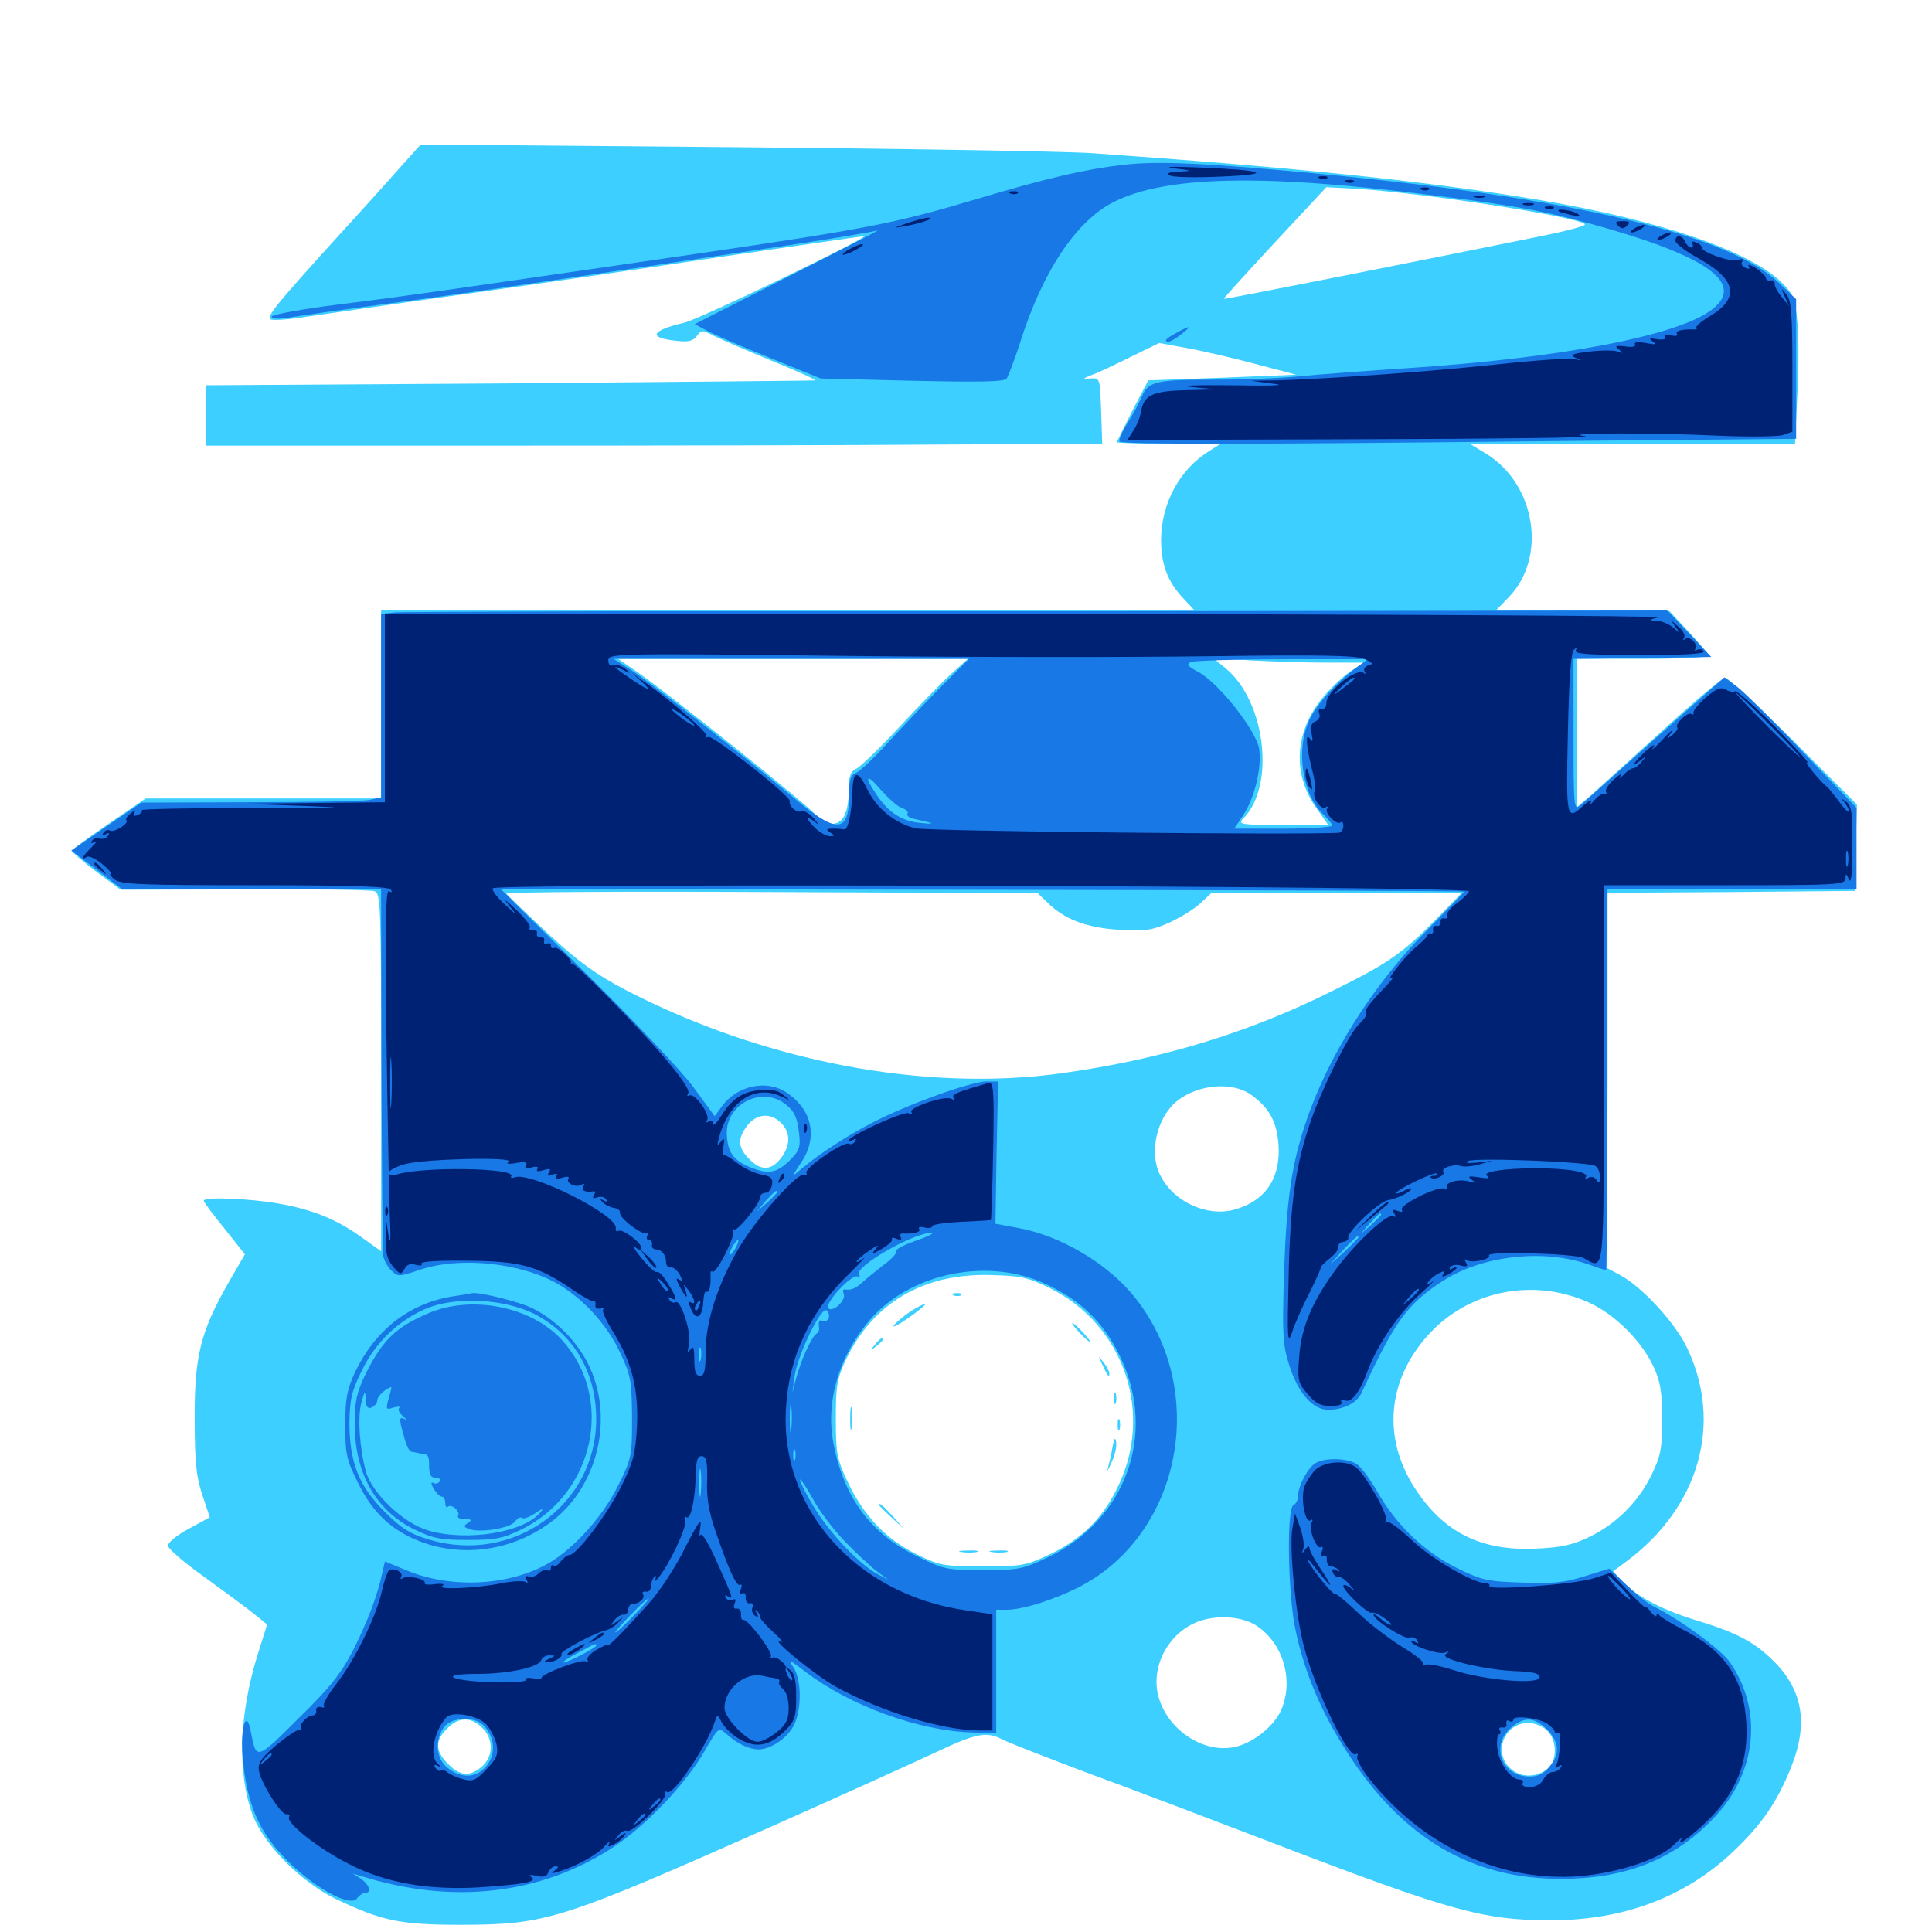 <svg xmlns="http://www.w3.org/2000/svg" viewBox="0 -1000 1000 1000">
	<path fill="#3ccfff" d="M210.938 -917.578C207.227 -913.477 191.992 -896.289 176.758 -879.688C142.578 -841.992 138.086 -836.523 140.039 -834.766C140.82 -833.984 149.609 -834.57 159.18 -836.133C168.945 -837.5 204.492 -842.773 238.281 -847.461C272.07 -852.148 332.617 -860.938 372.852 -866.992C412.891 -872.852 446.289 -877.734 447.07 -877.734C450.781 -877.539 362.5 -834.961 354.297 -833.008C336.914 -828.906 335.156 -825.195 349.805 -823.633C356.25 -822.852 358.789 -823.438 360.742 -826.172C363.086 -829.297 363.477 -829.297 369.531 -826.172C373.047 -824.414 386.523 -818.555 399.414 -813.281C412.305 -808.008 422.461 -803.516 421.875 -803.125C421.289 -802.93 350.195 -802.344 263.672 -801.562L106.445 -800.586V-784.961V-769.336H256.836C339.648 -769.336 443.945 -769.531 488.867 -769.922L570.508 -770.312L569.922 -787.5C569.336 -804.297 569.336 -804.492 564.453 -804.102C559.961 -803.711 560.156 -803.906 565.43 -806.055C568.75 -807.227 577.734 -811.523 585.547 -815.43L600 -822.461L613.867 -819.922C621.68 -818.555 637.695 -814.844 649.414 -811.719L670.898 -806.055L632.617 -804.492L594.336 -803.125L586.133 -787.5C581.836 -778.906 578.125 -771.484 578.125 -771.094C578.125 -770.703 590.234 -770.312 605.078 -770.312H631.836L625.977 -766.602C610.547 -757.031 601.172 -739.648 600.977 -720.703C600.977 -707.812 604.297 -698.828 612.891 -689.844L617.969 -684.375H407.617H197.266V-635.547V-586.719H136.328H75.391L56.25 -573.633C45.703 -566.406 37.109 -560.156 37.109 -559.57C37.109 -558.984 42.969 -554.102 49.805 -548.828L62.5 -539.453L126.562 -539.648C161.719 -539.844 191.992 -539.453 193.945 -538.672C197.07 -537.5 197.266 -530.664 197.266 -444.922V-352.344L187.695 -359.18C174.609 -368.75 162.109 -373.828 144.727 -376.953C129.297 -379.688 105.469 -380.664 105.469 -378.516C105.469 -377.734 110.352 -371.289 116.211 -364.062L126.758 -350.781L117.969 -335.547C103.711 -310.547 100.586 -297.656 100.781 -265.43C100.781 -243.359 101.562 -235.742 104.688 -226.367L108.594 -214.648L97.852 -208.789C91.797 -205.664 86.914 -201.562 86.914 -200C86.914 -198.438 95.312 -191.211 105.469 -183.984C115.625 -176.562 127.148 -168.164 131.25 -164.844L138.281 -159.18L133.594 -144.336C123.633 -112.695 122.656 -82.227 130.859 -60.352C136.914 -44.922 155.859 -25.781 174.023 -16.992C197.852 -5.664 207.031 -3.711 239.258 -3.711C282.812 -3.906 290.039 -6.055 400.391 -55.078C434.18 -70.117 471.289 -86.914 483.008 -92.383C505.273 -102.93 510.547 -104.102 519.336 -99.414C522.461 -97.852 542.383 -90.039 563.672 -82.031C585.156 -74.219 627.148 -58.203 657.227 -46.68C750.781 -10.742 767.773 -6.055 802.734 -6.055C840.234 -6.055 872.07 -17.969 896.875 -41.406C911.719 -55.469 919.727 -66.992 926.953 -84.961C936.328 -108.203 933.203 -125.977 916.602 -141.602C907.227 -150.586 898.047 -155.273 876.758 -161.719C859.766 -166.992 845.703 -174.414 838.867 -182.422L834.961 -186.719L841.797 -191.797C879.688 -219.922 891.992 -263.672 873.047 -302.734C866.797 -315.625 850 -333.789 838.867 -339.844L832.031 -343.555V-440.625V-537.891L896.094 -538.281L959.961 -538.867L960.547 -561.328L961.133 -583.594L928.32 -616.406C910.352 -634.375 894.336 -649.219 892.969 -649.219C891.602 -649.219 877.148 -637.109 860.742 -622.07C844.336 -607.227 827.734 -592.188 823.828 -588.672L816.406 -582.422V-620.703V-658.984H850.781C869.727 -658.984 884.766 -659.766 884.375 -660.742C884.18 -661.523 879.297 -667.383 873.633 -673.438L863.477 -684.375H819.141H774.609L780.859 -690.82C800.977 -711.523 794.922 -749.805 768.75 -765.43L760.742 -770.312H844.922H929.102L930.273 -795.312C931.055 -808.984 931.055 -826.172 930.273 -833.594C929.297 -845.312 928.32 -847.656 922.461 -853.516C906.055 -869.922 859.961 -885.742 798.047 -896.289C740.039 -906.055 673.438 -913.086 565.43 -920.703C551.562 -921.68 467.578 -923.047 378.906 -923.828L217.773 -925.195ZM755.859 -896.289C792.969 -891.016 820.312 -885.742 820.312 -883.789C820.312 -883.008 810.938 -880.469 799.414 -878.125C733.203 -864.648 633.789 -844.922 633.398 -845.312C633.203 -845.508 645.117 -858.594 659.766 -874.414L686.523 -903.125L704.102 -902.148C713.867 -901.562 737.109 -899.023 755.859 -896.289ZM492.773 -651.562C488.281 -647.656 476.172 -635.156 465.625 -623.828C455.078 -612.5 444.922 -602.734 442.969 -601.953C440.625 -600.977 439.453 -598.438 439.453 -593.945C439.453 -581.25 437.305 -575 432.422 -573.828C429.102 -573.047 426.758 -573.828 424.219 -576.367C418.359 -583.203 345.117 -641.797 329.297 -652.539L319.922 -658.984H410.352H500.977ZM686.523 -657.031H706.055L700.195 -653.32C696.875 -651.367 690.43 -645.508 685.938 -640.43C669.922 -622.266 668.359 -599.414 681.836 -581.055L687.5 -573.047H663.867C642.383 -573.047 640.625 -573.242 643.359 -576.172C660.352 -592.969 655.078 -637.109 634.375 -654.102L627.93 -659.375L647.461 -658.203C658.203 -657.617 675.781 -657.031 686.523 -657.031ZM541.797 -533.203C550.586 -524.219 562.5 -519.727 579.297 -518.75C593.359 -517.969 596.68 -518.555 605.664 -522.656C611.523 -525.391 618.75 -529.883 621.68 -532.812L627.148 -537.891H691.992H756.641L743.164 -524.023C725.977 -506.641 718.555 -501.367 690.039 -487.305C646.484 -465.43 601.367 -451.758 549.805 -444.531C478.711 -434.57 395.117 -450.586 323.633 -487.695C308.789 -495.508 299.609 -501.953 283.594 -516.797C272.07 -527.539 262.5 -536.719 262.109 -537.5C261.914 -538.281 323.633 -538.672 399.414 -538.281L537.109 -537.695ZM648.047 -433.008C657.031 -426.367 660.742 -419.531 661.719 -408.008C663.086 -390.234 655.078 -378.32 638.672 -373.828C624.609 -370.117 607.422 -377.93 600.586 -391.602C594.531 -403.125 598.633 -421.484 609.18 -430.078C620.117 -438.867 638.281 -440.43 648.047 -433.008ZM404.297 -418.75C409.375 -413.672 409.18 -407.031 404.102 -400.391C399.023 -393.945 393.75 -393.945 387.695 -400.195C381.836 -406.055 381.641 -410.742 386.914 -417.578C391.797 -423.633 398.828 -424.219 404.297 -418.75ZM543.164 -333.398C582.227 -314.062 597.656 -267.773 577.93 -229.102C570.312 -213.672 559.18 -202.93 543.359 -195.508C531.055 -189.648 528.906 -189.258 508.789 -189.258C488.477 -189.258 486.523 -189.648 474.414 -195.508C458.594 -203.32 447.07 -215.43 438.867 -232.812C433.203 -244.727 432.617 -247.656 432.617 -265.43C432.617 -282.422 433.203 -286.328 437.695 -295.898C451.758 -325.586 477.93 -341.016 512.695 -340.039C528.125 -339.648 532.031 -338.867 543.164 -333.398ZM822.07 -325.977C835.938 -319.727 849.805 -305.859 856.055 -292.188C859.375 -284.961 860.352 -279.297 860.352 -265.43C860.352 -250.195 859.57 -246.484 854.883 -236.719C848.047 -222.656 836.719 -211.328 822.656 -204.492C814.062 -200.391 808.398 -199.023 795.117 -198.438C766.602 -197.07 747.07 -206.836 732.227 -229.883C715.625 -255.664 717.969 -284.961 738.672 -308.398C759.375 -331.836 792.969 -338.867 822.07 -325.977ZM650.586 -158.398C664.062 -149.414 669.727 -130.469 663.281 -115.234C659.57 -106.25 647.461 -96.875 637.695 -95.508C621.68 -92.969 604.102 -105.273 599.609 -121.875C595.703 -136.328 603.516 -152.734 617.578 -159.57C627.344 -164.453 642.578 -163.867 650.586 -158.398ZM249.414 -105.859C255.859 -99.805 255.469 -90.234 248.633 -84.961C242.578 -80.078 237.305 -81.055 231.055 -87.891C225.195 -94.141 225.391 -99.414 231.445 -105.273C237.305 -111.328 243.555 -111.523 249.414 -105.859ZM800.781 -104.297C806.25 -98.828 806.055 -87.891 800.391 -83.984C794.336 -79.688 786.719 -80.078 781.641 -84.766C772.656 -93.164 778.711 -108.203 791.016 -108.203C794.336 -108.203 798.633 -106.445 800.781 -104.297ZM493.75 -329.492C492.188 -330.078 492.773 -330.664 494.922 -330.664C497.07 -330.859 498.242 -330.273 497.461 -329.688C496.875 -329.102 495.117 -328.906 493.75 -329.492ZM471.68 -321.484C468.555 -319.336 464.453 -316.211 462.891 -314.258C460.352 -311.133 470.312 -317.383 477.539 -323.438C480.664 -326.172 477.734 -325.195 471.68 -321.484ZM558.594 -310.352C561.133 -307.617 563.672 -305.469 564.062 -305.469C564.648 -305.469 563.086 -307.617 560.547 -310.352C558.008 -313.086 555.469 -315.234 555.078 -315.234C554.492 -315.234 556.055 -313.086 558.594 -310.352ZM452.93 -304.102C450.391 -300.977 450.586 -300.781 453.711 -303.32C455.469 -304.688 457.031 -306.25 457.031 -306.641C457.031 -308.203 455.469 -307.227 452.93 -304.102ZM570.508 -293.75C573.242 -287.695 574.219 -286.719 574.219 -289.062C574.219 -290.234 572.852 -292.773 571.094 -294.922C568.359 -298.438 568.359 -298.438 570.508 -293.75ZM576.562 -276.172C576.562 -273.438 576.953 -272.461 577.539 -273.828C577.93 -275 577.93 -277.344 577.539 -278.711C576.953 -279.883 576.562 -278.906 576.562 -276.172ZM440.039 -265.43C440.039 -260.156 440.43 -258.008 440.82 -261.133C441.211 -264.062 441.211 -268.359 440.82 -270.898C440.43 -273.242 440.039 -270.898 440.039 -265.43ZM578.516 -262.5C578.516 -259.766 578.906 -258.789 579.492 -260.156C579.883 -261.328 579.883 -263.672 579.492 -265.039C578.906 -266.211 578.516 -265.234 578.516 -262.5ZM575.781 -250.781C575.195 -247.07 574.023 -242.188 573.438 -240.039C572.656 -237.891 573.633 -239.062 575.195 -242.773C576.953 -246.289 578.125 -251.172 577.734 -253.516C577.148 -256.445 576.758 -255.664 575.781 -250.781ZM455.078 -220.898C455.078 -220.508 458.008 -217.773 461.523 -214.453L467.773 -208.789L462.109 -215.234C456.641 -221.094 455.078 -222.461 455.078 -220.898ZM497.656 -196.68C495.117 -197.07 496.68 -197.461 500.977 -197.461C505.273 -197.656 507.227 -197.266 505.469 -196.68C503.516 -196.289 500 -196.289 497.656 -196.68ZM513.281 -196.68C510.742 -197.07 512.305 -197.461 516.602 -197.461C520.898 -197.656 522.852 -197.266 521.094 -196.68C519.141 -196.289 515.625 -196.289 513.281 -196.68Z"/>
	<path fill="#1878e5" d="M581.25 -914.648C562.109 -912.5 542.578 -908.008 505.859 -897.07C464.062 -884.57 449.219 -881.641 361.328 -868.75C237.891 -850.781 211.328 -846.875 175.195 -842.383C156.25 -840.039 140.625 -837.109 140.625 -836.133C140.625 -834.961 143.945 -834.766 149.023 -835.547C153.516 -836.328 176.562 -839.648 200.195 -842.773C239.062 -847.852 310.742 -858.398 413.086 -873.828C433.594 -876.953 451.953 -880.078 454.102 -880.664C456.25 -881.445 435.938 -870.898 408.789 -857.227L359.57 -832.227L366.211 -828.711C369.922 -826.758 384.57 -820.312 398.828 -814.648L424.805 -804.102L472.07 -802.93C507.227 -802.148 519.727 -802.344 521.094 -804.102C521.875 -805.469 525.195 -813.867 528.125 -823.047C539.648 -859.57 557.031 -885.547 576.172 -895.312C602.93 -908.984 653.32 -910.156 740.82 -899.023C786.523 -893.359 802.734 -890.234 833.008 -881.445C885.938 -866.016 902.93 -852.539 885.938 -839.648C868.164 -826.172 807.812 -814.648 727.539 -809.375C709.375 -808.203 685.742 -806.445 675.195 -805.469C664.648 -804.297 644.727 -803.516 631.055 -803.516C598.242 -803.516 594.336 -802.734 591.016 -794.727C589.648 -791.406 586.133 -784.961 583.398 -780.664C580.664 -776.367 578.906 -772.07 579.492 -771.484C581.055 -769.922 646.289 -769.922 803.32 -771.68L929.688 -772.852V-808.984V-845.117L921.094 -853.32C895.117 -878.32 816.797 -897.07 685.547 -909.766C625.195 -915.625 599.023 -916.797 581.25 -914.648ZM608.984 -827.734C605.859 -826.172 603.516 -824.414 603.516 -824.023C603.516 -822.07 606.641 -823.242 611.328 -826.953C617.188 -831.445 616.211 -831.836 608.984 -827.734ZM204.688 -683.008L197.266 -682.227V-634.766V-587.305L191.211 -585.938C187.891 -585.352 159.961 -584.766 129.102 -584.766L73.242 -584.57L55.078 -572.266L36.914 -559.766L50 -549.805L63.086 -539.844H130.078H197.266L197.461 -447.656C197.656 -396.875 198.047 -353.125 198.242 -350.781C198.438 -348.242 200.391 -344.531 202.344 -342.578C206.055 -339.062 206.25 -339.062 216.797 -342.578C237.5 -349.805 269.727 -346.484 288.867 -335.352C302.148 -327.539 314.258 -314.258 320.898 -300C326.562 -288.086 326.953 -285.156 327.148 -266.406C327.148 -246.484 326.953 -245.117 319.922 -231.055C312.109 -215.234 297.461 -198.828 284.18 -191.016C264.062 -179.297 234.18 -177.539 211.133 -186.914L199.219 -191.797L198.047 -186.523C195.312 -173.828 190.234 -160.742 183.008 -146.289C176.562 -133.789 170.898 -126.562 154.492 -110.547C132.812 -88.867 132.617 -88.867 129.883 -103.32C127.734 -116.016 124.219 -106.445 125.586 -90.82C127.539 -67.578 133.398 -53.125 146.484 -39.258C160.352 -24.219 181.25 -12.305 184.766 -17.383C185.938 -18.945 187.891 -20.312 189.258 -20.312C192.578 -20.312 191.016 -24.805 186.523 -27.734L182.617 -30.273L186.523 -29.102C233.789 -14.062 279.492 -19.141 317.188 -43.75C334.18 -54.883 354.883 -76.562 364.648 -93.555C371.875 -106.055 371.875 -106.055 375.977 -102.539C381.445 -97.461 387.695 -94.531 392.578 -94.531C399.219 -94.531 407.812 -100.586 411.133 -107.422C415.039 -115.82 414.844 -130.469 410.742 -136.914C407.617 -141.406 408.398 -141.211 416.797 -134.766C439.844 -117.188 475 -104.297 502.539 -103.32L515.625 -102.93V-134.961V-166.797H521.094C529.492 -166.797 546.484 -172.266 559.57 -179.102C611.719 -206.836 625.586 -280.469 587.5 -328.32C573.633 -345.898 548.828 -360.547 526.758 -364.453L515.234 -366.602L515.82 -403.32L516.602 -440.234H510.547C502.93 -440.234 471.68 -429.102 453.125 -419.727C439.453 -412.891 423.633 -402.539 414.258 -394.531C409.57 -390.43 409.57 -390.625 414.648 -398.242C423.438 -411.328 420.508 -425.586 407.031 -434.57C396.68 -441.406 381.445 -438.086 373.633 -427.344L369.922 -422.266L358.594 -437.695C352.344 -446.094 327.344 -472.461 303.125 -496.289L259.18 -539.844L508.398 -539.453C645.703 -539.258 757.812 -538.867 757.812 -538.477C757.812 -538.086 749.219 -529.297 738.867 -518.75C710.938 -490.82 687.109 -452.93 675.781 -418.75C668.555 -397.07 666.016 -379.883 664.648 -342.383C663.672 -309.766 663.867 -304.492 667.188 -293.75C671.68 -279.297 679.297 -270.312 687.5 -270.312C695.312 -270.312 702.344 -273.828 704.688 -278.906C721.875 -316.016 728.32 -325 746.68 -336.914C767.188 -350.195 798.828 -353.711 822.266 -345.508C826.758 -343.945 830.859 -342.578 831.25 -342.578C831.641 -342.578 832.031 -386.914 832.031 -441.211V-539.844H896.484H960.938V-560.938V-581.836L933.594 -610.352C918.75 -625.977 903.32 -641.211 899.609 -644.141L892.578 -649.414L883.008 -641.016C877.734 -636.328 861.719 -622.07 847.461 -609.375C833.008 -596.484 819.727 -584.57 817.773 -583.008C814.648 -580.469 814.453 -582.422 814.453 -619.531V-658.984L850.195 -659.375L885.742 -659.961L874.219 -672.266L862.695 -684.375L537.305 -683.984C358.398 -683.789 208.594 -683.398 204.688 -683.008ZM487.5 -644.922C479.688 -637.109 467.383 -624.023 459.961 -616.016C452.734 -608.008 445.117 -600.781 443.164 -600C440.234 -598.828 439.453 -596.484 439.453 -588.086C439.453 -568.555 433.008 -568.359 410.547 -587.305C382.812 -610.547 336.523 -646.875 326.758 -653.125L317.578 -658.984H409.57H501.562ZM702.148 -654.492C691.797 -646.875 681.25 -635.156 677.539 -626.953C670.508 -611.523 674.219 -587.891 685.352 -578.125C687.5 -575.977 689.453 -573.633 689.453 -572.656C689.453 -571.875 678.125 -571.094 664.062 -571.094H638.867L643.359 -577.93C649.219 -586.523 653.125 -602.344 651.758 -612.109C650.586 -621.484 630.859 -646.484 620.312 -652.148C614.453 -655.273 613.867 -656.25 616.602 -657.422C618.555 -658.008 639.844 -658.789 664.062 -658.789H708.008ZM466.797 -581.836C468.945 -581.055 470.312 -579.883 469.727 -578.906C469.141 -577.93 470.508 -576.562 473.047 -576.172C483.789 -573.828 484.766 -573.242 476.758 -574.023C466.992 -574.805 459.961 -579.297 453.711 -588.672C446.875 -598.633 448.438 -600 456.055 -591.016C459.961 -586.719 464.648 -582.422 466.797 -581.836ZM573.828 -571.68C589.648 -571.875 576.562 -572.266 544.922 -572.266C513.281 -572.266 500.195 -571.875 516.211 -571.68C532.031 -571.289 557.812 -571.289 573.828 -571.68ZM617.773 -571.68C618.945 -572.266 617.578 -572.656 614.258 -572.656C611.133 -572.656 609.961 -572.266 611.914 -571.68C613.672 -571.289 616.406 -571.289 617.773 -571.68ZM407.227 -427.93C411.133 -424.805 412.695 -421.094 413.477 -414.453C414.453 -406.25 414.062 -404.688 408.594 -399.219C401.953 -392.773 397.656 -391.992 388.086 -395.898C379.297 -399.609 376.562 -403.906 376.172 -413.086C375.781 -429.102 395.312 -438.281 407.227 -427.93ZM776.758 -396.094C777.539 -396.68 776.367 -397.266 774.219 -397.07C772.07 -397.07 771.484 -396.484 773.047 -395.898C774.414 -395.312 776.172 -395.508 776.758 -396.094ZM402.344 -383.008C402.344 -382.617 400 -380.273 397.07 -377.539L391.602 -372.852L396.289 -378.32C400.781 -383.203 402.344 -384.57 402.344 -383.008ZM714.844 -371.289C714.844 -370.898 712.5 -368.555 709.57 -365.82L704.102 -361.133L708.789 -366.602C713.281 -371.484 714.844 -372.852 714.844 -371.289ZM510.352 -364.648C512.695 -365.039 510.742 -365.43 505.859 -365.43C500.977 -365.43 499.023 -365.039 501.562 -364.648C503.906 -364.258 507.812 -364.258 510.352 -364.648ZM491.602 -362.891C492.383 -363.477 491.211 -364.062 489.062 -363.867C486.914 -363.867 486.328 -363.281 487.891 -362.695C489.258 -362.109 491.016 -362.305 491.602 -362.891ZM474.023 -357.812C467.969 -355.664 463.281 -353.32 463.867 -352.344C464.453 -351.562 461.523 -348.242 457.422 -345.312C453.516 -342.188 448.438 -338.281 446.484 -336.328C442.773 -333.008 440.43 -332.031 437.109 -332.617C436.328 -332.617 436.133 -331.641 436.719 -330.273C438.086 -326.758 430.469 -320.117 428.711 -323.047C426.953 -325.781 441.211 -341.016 443.945 -339.258C445.117 -338.672 445.312 -339.062 444.531 -340.234C441.992 -344.336 473.047 -362.109 482.422 -361.914C483.984 -361.914 480.273 -359.961 474.023 -357.812ZM703.125 -359.57C703.125 -359.18 699.805 -355.859 695.898 -352.148L688.477 -345.508L695.117 -352.93C701.562 -359.57 703.125 -361.133 703.125 -359.57ZM380.859 -354.297C379.688 -352.148 378.32 -350.391 377.734 -350.391C377.344 -350.391 377.734 -352.148 378.906 -354.297C380.078 -356.445 381.445 -358.203 382.031 -358.203C382.422 -358.203 382.031 -356.445 380.859 -354.297ZM541.406 -335.352C559.375 -326.953 570.898 -315.82 579.492 -298.438C599.219 -258.398 583.008 -213.086 541.992 -193.75C529.297 -187.695 526.758 -187.305 508.594 -187.305C489.844 -187.305 488.477 -187.695 474.219 -194.727C450.586 -206.25 436.914 -224.805 431.445 -252.539C427.148 -274.414 434.18 -298.047 450.195 -316.797C471.289 -341.211 511.328 -349.414 541.406 -335.352ZM428.711 -317.383C428.125 -316.211 426.562 -315.625 425.586 -316.211C424.023 -317.383 423.438 -315.82 424.023 -312.109C424.023 -311.328 423.438 -310.156 422.461 -309.57C419.922 -307.812 414.453 -295.508 412.109 -286.719L410.156 -279.102L411.133 -286.719C412.305 -297.656 425.195 -324.414 427.93 -321.68C429.102 -320.508 429.492 -318.555 428.711 -317.383ZM362.695 -296.289C362.109 -294.336 361.719 -295.508 361.719 -298.633C361.719 -301.953 362.109 -303.32 362.695 -302.148C363.086 -300.781 363.086 -298.047 362.695 -296.289ZM409.57 -260.156C409.18 -256.641 408.789 -258.984 408.789 -265.43C408.789 -271.875 409.18 -274.805 409.57 -271.875C409.961 -268.945 409.961 -263.672 409.57 -260.156ZM411.523 -244.531C410.938 -243.164 410.547 -244.141 410.547 -246.875C410.547 -249.609 410.938 -250.586 411.523 -249.414C411.914 -248.047 411.914 -245.703 411.523 -244.531ZM362.695 -226.953C362.305 -223.438 361.914 -225.781 361.914 -232.227C361.914 -238.672 362.305 -241.602 362.695 -238.672C363.086 -235.742 363.086 -230.469 362.695 -226.953ZM437.5 -201.953C443.359 -195.898 450.977 -188.867 454.102 -186.523L459.961 -182.227L453.711 -185.547C444.336 -190.82 428.906 -207.031 421.094 -220.312C417.188 -226.758 414.062 -233.008 414.062 -233.984C414.062 -235.156 416.992 -230.859 420.508 -224.609C423.828 -218.164 431.641 -208.008 437.5 -201.953ZM483.789 -173.438C484.57 -174.023 483.398 -174.609 481.25 -174.414C479.102 -174.414 478.516 -173.828 480.078 -173.242C481.445 -172.656 483.203 -172.852 483.789 -173.438ZM328.125 -163.867C323.438 -158.984 319.141 -155.078 318.555 -155.078C317.969 -155.078 321.484 -158.984 326.172 -163.867C330.859 -168.75 335.156 -172.656 335.742 -172.656C336.328 -172.656 332.812 -168.75 328.125 -163.867ZM502.539 -169.336C503.711 -169.922 502.734 -170.312 500 -170.312C497.266 -170.312 496.289 -169.922 497.656 -169.336C498.828 -168.945 501.172 -168.945 502.539 -169.336ZM308.594 -148.242C308.594 -147.07 293.75 -139.453 291.602 -139.453C290.82 -139.648 293.945 -141.797 298.828 -144.336C308.594 -149.609 308.594 -149.609 308.594 -148.242ZM276.758 -134.375C277.539 -134.961 276.367 -135.547 274.219 -135.352C272.07 -135.352 271.484 -134.766 273.047 -134.18C274.414 -133.594 276.172 -133.789 276.758 -134.375ZM250.586 -106.641C256.25 -100.586 256.641 -92.188 251.953 -86.133C246.875 -79.688 239.062 -79.102 231.641 -84.961C225.781 -89.648 224.805 -99.023 229.688 -105.859C233.594 -111.328 245.898 -111.914 250.586 -106.641ZM233.789 -328.906C211.523 -325.195 194.141 -311.328 183.789 -289.844C179.688 -280.859 178.711 -276.367 178.711 -262.5C178.711 -247.656 179.297 -244.531 185.156 -232.812C192.773 -216.992 202.93 -207.617 217.969 -201.953C240.039 -193.75 265.234 -197.461 284.766 -211.914C308.789 -229.492 317.773 -264.453 305.469 -291.797C299.805 -304.492 288.477 -316.406 275.977 -322.656C269.727 -325.977 247.852 -331.445 244.336 -330.664C243.75 -330.469 238.867 -329.688 233.789 -328.906ZM276.172 -320.117C296.68 -309.766 308.594 -290.039 308.594 -265.43C308.594 -221.094 265.625 -190.039 222.07 -203.125C212.305 -206.055 207.812 -208.789 199.023 -217.578C185.742 -230.859 180.859 -243.164 180.859 -263.867C181.055 -275.586 182.031 -280.078 187.305 -290.625C194.531 -305.664 207.031 -317.188 221.484 -323.047C236.523 -328.906 260.547 -327.734 276.172 -320.117ZM221.875 -320.312C204.883 -313.086 198.047 -306.445 189.258 -288.867C184.57 -279.102 183.594 -274.609 183.594 -263.086C183.594 -237.5 194.531 -218.164 214.453 -208.398C224.023 -203.711 227.93 -202.93 242.188 -202.93C256.445 -202.93 260.352 -203.711 269.922 -208.398C307.812 -226.953 318.359 -276.562 290.625 -306.641C275 -323.633 244.336 -329.883 221.875 -320.312ZM201.172 -276.172C199.609 -270.508 199.805 -270.117 203.711 -271.484C206.055 -272.07 207.422 -272.07 206.641 -271.289C205.859 -270.312 206.641 -268.555 208.594 -266.992C210.352 -265.43 210.742 -264.648 209.57 -265.43C206.445 -266.992 206.445 -265.625 209.18 -256.25C210.156 -252.148 211.914 -248.633 212.891 -248.633C214.062 -248.438 215.82 -248.047 216.797 -247.852C217.969 -247.656 219.531 -247.266 220.508 -247.07C221.289 -247.07 222.07 -245.312 222.07 -243.555C222.07 -236.523 222.656 -235.156 225.781 -235.156C227.344 -235.156 228.125 -234.18 227.539 -233.203C226.758 -232.031 225.391 -231.836 224.219 -232.422C223.047 -233.203 223.047 -232.031 224.414 -229.492C225.781 -227.344 227.539 -225.391 228.516 -225.391C229.688 -225.391 230.469 -224.023 230.469 -222.07C230.469 -220.312 231.055 -219.531 231.836 -220.117C233.594 -221.875 238.477 -217.578 237.109 -215.43C236.523 -214.453 238.086 -213.672 240.625 -213.672C244.141 -213.672 244.531 -213.281 242.188 -211.719C239.844 -210.156 239.844 -209.766 242.773 -208.594C248.242 -206.445 264.258 -208.984 266.602 -212.5C267.969 -214.258 269.531 -215.039 270.117 -214.258C270.898 -213.672 273.828 -214.648 276.758 -216.602C280.859 -219.336 281.641 -219.531 279.688 -217.188C271.289 -206.836 241.797 -201.953 221.68 -207.812C209.18 -211.328 192.773 -226.758 189.453 -238.086C186.133 -250.195 184.961 -266.602 187.109 -274.219C188.867 -280.469 189.062 -280.664 189.258 -275.781C189.453 -271.875 190.234 -270.703 192.383 -271.484C193.945 -272.266 195.312 -273.828 195.312 -275.391C195.312 -277.344 199.805 -281.445 202.539 -282.031C202.734 -282.031 202.148 -279.297 201.172 -276.172ZM681.055 -242.773C676.953 -240.43 671.875 -230.859 671.875 -225.586C671.875 -223.633 670.703 -221.484 669.531 -220.898C665.82 -219.727 666.602 -173.438 670.703 -155.664C675.391 -133.594 684.375 -112.891 697.461 -92.773C725.977 -48.438 762.109 -27.148 808.594 -27.539C842.383 -27.539 868.164 -38.281 888.477 -60.547C909.375 -83.398 912.305 -115.234 895.508 -139.453C891.016 -146.094 869.727 -161.719 855.469 -168.75C852.734 -170.117 846.68 -175 841.797 -179.688L833.008 -188.086L820.312 -184.18C810.156 -180.859 803.711 -180.273 787.891 -180.859C769.727 -181.445 766.992 -182.031 753.516 -188.672C736.914 -197.07 722.656 -210.742 712.891 -227.93C709.375 -234.18 704.688 -240.43 702.539 -241.992C697.852 -245.312 686.133 -245.703 681.055 -242.773ZM782.617 -132.422C783.398 -133.008 782.227 -133.594 780.078 -133.398C777.93 -133.398 777.344 -132.812 778.906 -132.227C780.273 -131.641 782.031 -131.836 782.617 -132.422ZM799.609 -105.859C807.031 -99.219 807.812 -92.383 802.148 -85.742C798.828 -81.641 795.898 -80.273 791.016 -80.469C777.148 -80.859 771.484 -96.68 782.031 -105.664C788.672 -111.328 793.359 -111.328 799.609 -105.859Z"/>
	<path fill="#002274" d="M607.422 -912.891C617.383 -911.719 617.578 -911.523 610.352 -911.133C604.883 -910.938 603.516 -910.352 605.469 -909.18C607.031 -908.203 618.945 -908.008 631.836 -908.594C659.961 -909.766 655.273 -911.914 621.094 -913.281C607.617 -913.867 601.562 -913.672 607.422 -912.891ZM683.203 -907.617C681.641 -908.203 682.227 -908.789 684.375 -908.789C686.523 -908.984 687.695 -908.398 686.914 -907.812C686.328 -907.227 684.57 -907.031 683.203 -907.617ZM696.875 -905.664C695.312 -906.25 695.898 -906.836 698.047 -906.836C700.195 -907.031 701.367 -906.445 700.586 -905.859C700 -905.273 698.242 -905.078 696.875 -905.664ZM735.938 -901.758C734.375 -902.344 734.961 -902.93 737.109 -902.93C739.258 -903.125 740.43 -902.539 739.648 -901.953C739.062 -901.367 737.305 -901.172 735.938 -901.758ZM523.047 -899.805C521.484 -900.391 522.07 -900.977 524.219 -900.977C526.367 -901.172 527.539 -900.586 526.758 -900C526.172 -899.414 524.414 -899.219 523.047 -899.805ZM763.281 -897.852C761.914 -898.438 762.891 -898.828 765.625 -898.828C768.359 -898.828 769.336 -898.438 768.164 -897.852C766.797 -897.461 764.453 -897.461 763.281 -897.852ZM788.672 -893.945C787.305 -894.531 788.281 -894.922 791.016 -894.922C793.75 -894.922 794.727 -894.531 793.555 -893.945C792.188 -893.555 789.844 -893.555 788.672 -893.945ZM800.391 -891.992C798.828 -892.578 799.414 -893.164 801.562 -893.164C803.711 -893.359 804.883 -892.773 804.102 -892.188C803.516 -891.602 801.758 -891.406 800.391 -891.992ZM806.836 -890.625C804.883 -892.383 813.672 -891.211 816.406 -889.453C818.555 -887.891 817.773 -887.695 813.477 -888.672C810.352 -889.453 807.227 -890.234 806.836 -890.625ZM469.727 -884.57C462.109 -881.836 461.914 -881.836 468.75 -883.008C476.758 -884.375 484.766 -887.305 480.469 -887.305C478.906 -887.305 474.023 -885.938 469.727 -884.57ZM837.5 -883.203C839.258 -881.445 840.43 -881.445 842.188 -883.203C843.945 -884.961 843.555 -885.547 839.844 -885.547C836.133 -885.547 835.742 -884.961 837.5 -883.203ZM845.703 -881.641C844.141 -880.664 843.75 -879.688 844.727 -879.688C845.898 -879.688 848.047 -880.664 849.609 -881.641C851.172 -882.617 851.758 -883.594 850.586 -883.594C849.609 -883.594 847.266 -882.617 845.703 -881.641ZM859.375 -877.734C857.812 -876.758 857.422 -875.781 858.398 -875.781C859.57 -875.781 861.719 -876.758 863.281 -877.734C864.844 -878.711 865.43 -879.688 864.258 -879.688C863.281 -879.688 860.938 -878.711 859.375 -877.734ZM867.188 -875.391C867.188 -874.023 872.461 -869.922 878.906 -866.406C898.828 -855.469 900.781 -845.703 884.961 -836.328C880.469 -833.594 877.539 -831.055 878.125 -830.469C878.711 -829.883 877.93 -829.297 876.562 -829.492C870.508 -829.688 866.992 -828.711 867.969 -827.148C868.75 -826.172 867.188 -825.781 864.844 -826.562C862.305 -827.148 861.133 -826.758 861.914 -825.586C862.695 -824.414 861.133 -824.023 857.812 -824.414C853.711 -825.195 853.125 -824.805 855.469 -823.242C857.617 -821.68 856.836 -821.484 851.758 -822.461C847.656 -823.242 845.508 -822.852 846.289 -821.68C847.07 -820.703 844.922 -820.117 841.211 -820.703C836.133 -821.289 835.547 -820.898 837.891 -819.141C840.43 -817.188 840.234 -816.992 836.914 -818.164C834.961 -818.75 828.32 -818.75 822.266 -817.969C813.867 -816.992 812.305 -816.211 815.43 -814.844C818.75 -813.477 818.555 -813.281 814.453 -814.258C811.719 -814.648 793.75 -813.477 774.414 -811.328C739.648 -807.617 687.5 -803.906 661.133 -803.125L647.461 -802.93L659.18 -801.367C666.602 -800.586 658.594 -800.195 637.695 -800.586C617.969 -800.781 609.57 -800.391 617.188 -799.609L629.883 -798.438L614.062 -798.047C596.68 -797.656 592.188 -795.508 590.625 -787.305C590.234 -784.18 588.281 -779.492 586.523 -776.953L583.594 -772.266L707.227 -772.656C775.391 -772.852 826.172 -773.438 820.312 -774.219C805.859 -775.977 855.078 -776.172 891.211 -774.414C905.859 -773.828 920.117 -774.023 922.852 -774.805L927.734 -776.562V-810.156C927.734 -837.695 927.148 -844.531 924.609 -847.656C921.875 -851.172 921.68 -851.172 923.828 -846.484L925.977 -841.602L922.07 -846.484C919.922 -849.023 918.359 -852.148 918.555 -853.32C918.75 -854.297 917.773 -855.078 916.602 -854.883C915.234 -854.492 914.062 -855.078 914.062 -856.055C914.062 -857.031 911.719 -859.18 908.984 -861.133C906.055 -862.891 904.492 -863.477 905.078 -862.305C906.055 -860.938 905.273 -860.547 903.516 -861.328C901.758 -861.914 900.977 -863.477 901.758 -864.648C902.539 -865.82 901.758 -866.211 899.609 -865.43C896.094 -864.062 880.859 -869.336 880.859 -871.875C880.859 -872.656 879.492 -874.023 877.734 -874.609C876.172 -875.195 875.391 -875 875.977 -873.828C876.562 -872.656 876.367 -871.875 875.391 -871.875C874.219 -871.875 873.047 -873.242 872.266 -874.805C870.898 -878.32 867.188 -878.711 867.188 -875.391ZM754.492 -806.055C755.664 -806.641 754.688 -807.031 751.953 -807.031C749.219 -807.031 748.242 -806.641 749.609 -806.055C750.781 -805.664 753.125 -805.664 754.492 -806.055ZM697.852 -802.148C699.023 -802.734 698.047 -803.125 695.312 -803.125C692.578 -803.125 691.602 -802.734 692.969 -802.148C694.141 -801.758 696.484 -801.758 697.852 -802.148ZM808.008 -775C808.789 -775.586 807.617 -776.172 805.469 -775.977C803.32 -775.977 802.734 -775.391 804.297 -774.805C805.664 -774.219 807.422 -774.414 808.008 -775ZM439.453 -870.898C436.719 -869.336 435.547 -868.164 436.523 -868.164C437.695 -868.164 440.625 -869.336 443.359 -870.898C446.094 -872.461 447.461 -873.633 446.289 -873.633C445.312 -873.633 442.188 -872.461 439.453 -870.898ZM199.219 -633.594V-584.766L162.695 -584.375L125.977 -583.984L158.203 -582.812C183.398 -581.836 177.734 -581.641 131.445 -581.641C99.219 -581.836 73.047 -581.25 73.438 -580.664C73.828 -579.883 72.852 -578.711 71.094 -578.125C69.141 -577.344 68.555 -577.734 69.531 -579.492C70.508 -581.055 69.922 -580.859 67.773 -579.102C65.82 -577.539 64.844 -575.977 65.43 -575.391C66.992 -573.828 58.789 -568.75 56.836 -570.117C55.859 -570.703 54.297 -570.117 53.516 -568.945C52.539 -567.383 52.93 -567.188 54.688 -568.164C56.445 -569.336 56.836 -568.945 55.859 -567.383C54.883 -566.016 53.125 -565.43 51.562 -566.016C50.195 -566.602 48.438 -566.016 47.656 -564.844C46.68 -563.477 47.266 -563.281 49.023 -564.258C50.586 -565.039 49.805 -563.867 47.461 -561.523C42.773 -557.031 41.406 -554.297 44.922 -556.445C46.094 -557.227 49.609 -555.469 52.93 -552.734C56.25 -550 58.203 -547.656 57.227 -547.656C56.445 -547.656 57.422 -546.289 59.375 -544.727C62.695 -542.188 74.609 -541.797 132.031 -541.797C182.031 -541.797 201.367 -541.211 202.344 -539.453C203.125 -538.086 202.93 -537.891 201.367 -538.672C199.609 -539.844 199.414 -522.461 200 -465.234C200.586 -424.023 201.367 -381.641 201.758 -370.898C202.344 -358.984 202.148 -354.688 201.172 -360.156L199.805 -368.945L199.609 -359.18C199.414 -351.953 200.391 -348.242 203.32 -344.531C207.031 -340.234 207.617 -340.039 209.375 -343.164C210.547 -345.508 212.5 -346.289 215.234 -345.312C217.578 -344.727 218.75 -344.922 218.164 -345.898C217.383 -347.07 226.953 -347.656 241.797 -347.461C269.531 -347.266 278.516 -344.727 296.094 -332.617C301.367 -329.102 306.25 -326.172 307.227 -326.562C308.008 -326.758 308.398 -325.781 308.203 -324.609C307.812 -323.242 308.984 -322.461 310.547 -322.656C312.109 -323.047 312.891 -322.852 312.109 -322.07C311.523 -321.289 313.867 -316.211 317.383 -310.547C326.953 -295.312 330.664 -280.664 329.688 -261.328C328.906 -247.656 327.734 -242.969 321.68 -230.859C314.453 -216.211 298.438 -195.117 294.727 -195.117C293.555 -195.117 291.602 -193.555 290.234 -191.797C288.867 -189.844 287.109 -188.867 286.523 -189.648C285.742 -190.234 285.156 -189.844 285.156 -188.477C285.156 -187.109 284.375 -186.523 283.398 -187.305C282.422 -187.891 280.469 -187.109 278.906 -185.742C277.539 -184.18 275.195 -183.398 273.633 -183.984C271.875 -184.57 271.484 -183.984 272.461 -182.422C273.438 -180.859 273.242 -180.273 271.875 -181.25C270.703 -181.836 265.625 -181.641 260.352 -180.664C247.07 -177.93 225.977 -176.953 228.906 -179.102C230.469 -180.078 229.102 -180.469 225.195 -180.078C221.68 -179.492 219.336 -179.883 219.727 -180.664C221.094 -182.617 211.133 -184.766 208.594 -183.203C207.422 -182.422 207.031 -182.617 207.617 -183.789C209.18 -186.328 203.125 -189.062 201.172 -186.914C200.391 -186.133 198.633 -181.055 197.461 -175.586C194.336 -162.5 183.594 -140.625 174.023 -128.32C169.727 -122.852 166.992 -117.773 167.578 -116.992C168.359 -116.211 167.578 -116.016 166.016 -116.406C164.453 -116.797 163.281 -115.82 163.672 -114.648C163.867 -113.281 163.086 -112.109 161.914 -112.109C158.984 -112.109 154.297 -107.031 155.859 -105.273C156.641 -104.492 156.25 -104.297 155.273 -104.688C154.102 -105.078 148.633 -101.367 143.164 -96.875C135.156 -90.039 133.398 -87.305 133.984 -83.594C135.156 -76.758 145.703 -60.352 148.242 -60.938C149.609 -61.133 150.195 -60.547 149.609 -59.57C147.656 -56.641 165.625 -42.578 181.055 -34.961C199.805 -25.391 221.484 -21.68 247.07 -23.047C270.898 -24.609 278.711 -25.977 275 -28.516C273.438 -29.492 274.219 -29.883 277.539 -29.102C281.25 -28.125 283.008 -28.711 283.789 -30.859C284.57 -32.617 286.133 -33.984 287.5 -33.984C289.258 -33.984 289.258 -33.398 287.109 -31.836C284.961 -30.273 285.352 -30.078 289.062 -31.25C297.461 -33.594 309.375 -40.039 313.086 -44.531C315.039 -46.68 316.211 -47.461 315.43 -46.094C314.258 -43.945 314.844 -43.75 317.969 -45.508C320.312 -46.68 322.656 -48.828 323.438 -50.195C324.414 -51.562 323.438 -51.367 321.094 -49.609C317.578 -46.875 317.578 -46.875 320.117 -50C321.484 -51.953 323.633 -52.93 324.609 -52.344C327.148 -50.781 345.898 -69.141 344.336 -71.68C343.75 -72.852 344.141 -73.047 345.312 -72.461C348.438 -70.312 365.82 -96.094 370.117 -109.18C371.289 -112.695 371.484 -112.695 373.633 -108.398C375 -105.859 379.102 -101.953 382.812 -99.805C391.406 -94.922 398.438 -96.289 406.445 -104.297C411.328 -109.18 412.109 -111.328 412.109 -121.484C412.109 -130.273 411.328 -133.789 408.789 -135.742C405.859 -137.891 405.664 -137.891 407.812 -135.547C408.984 -133.984 410.156 -131.836 410.156 -130.859C410.156 -129.688 409.18 -130.273 408.008 -132.031C407.031 -133.984 406.445 -135.742 406.641 -136.133C408.008 -137.891 401.758 -143.164 399.805 -141.992C398.828 -141.406 398.438 -141.602 399.023 -142.578C400.195 -144.727 387.109 -162.109 384.766 -161.523C383.984 -161.328 383.398 -162.5 383.594 -164.453C383.594 -166.211 382.812 -167.578 381.445 -167.383C379.883 -166.992 379.492 -168.164 380.273 -170.117C381.055 -172.07 380.664 -172.852 379.297 -171.875C378.125 -171.289 376.562 -171.68 375.781 -172.852C375 -174.414 375.195 -174.609 376.562 -173.828C379.688 -171.875 379.883 -171.875 371.289 -191.016C366.992 -200.781 363.281 -207.031 362.5 -205.469C361.914 -204.102 361.914 -206.055 362.5 -209.766C363.281 -214.844 361.328 -212.109 354.688 -199.023C349.805 -189.062 341.406 -176.172 335.547 -169.727C323.047 -155.859 314.453 -147.07 314.453 -148.438C314.453 -149.023 311.914 -147.852 308.789 -146.094C305.469 -144.141 303.516 -141.797 304.102 -140.82C304.688 -139.648 304.297 -139.453 303.32 -140.039C300.977 -141.602 278.711 -133.008 280.273 -131.25C280.859 -130.664 279.102 -130.664 276.172 -131.25C273.242 -131.836 271.484 -131.445 272.07 -130.469C272.656 -129.492 264.844 -128.906 253.711 -129.297C232.422 -130.078 226.758 -133.594 247.07 -133.594C262.891 -133.594 278.711 -136.914 280.078 -140.625C280.664 -142.188 282.617 -143.359 284.57 -143.164C287.695 -143.164 287.695 -142.969 284.18 -141.406C281.641 -140.234 281.25 -139.648 283.203 -139.648C286.719 -139.453 291.602 -142.383 290.625 -143.945C289.844 -145.312 307.812 -154.883 313.281 -156.055C315.43 -156.641 318.555 -158.398 320.117 -160.352C323.047 -163.477 323.047 -163.477 319.336 -160.742C315.82 -158.203 315.625 -158.203 317.969 -161.328C319.531 -163.281 321.68 -164.453 322.852 -164.258C324.023 -164.062 325 -165.234 325.195 -166.797C325.195 -168.359 326.172 -169.727 327.148 -169.727C330.664 -169.727 334.18 -172.852 332.812 -174.805C332.227 -175.781 332.812 -176.367 334.375 -176.172C335.742 -175.781 336.914 -177.148 336.914 -178.906C336.914 -180.664 337.695 -182.812 338.672 -183.789C339.648 -184.766 339.844 -184.18 339.062 -182.422C338.281 -180.859 339.062 -181.25 340.82 -183.398C346.484 -190.234 355.859 -210.156 354.688 -213.086C354.102 -214.648 354.297 -215.234 355.469 -214.648C357.617 -213.281 359.961 -224.805 360.156 -237.5C360.352 -244.336 361.133 -246.484 363.281 -246.289C365.625 -246.094 366.211 -243.555 366.016 -233.594C365.625 -224.609 366.992 -216.992 370.508 -207.031C377.344 -187.109 381.25 -178.516 383.203 -179.688C383.984 -180.273 384.18 -179.102 383.398 -177.344C382.617 -175.195 383.008 -174.414 384.18 -175.195C385.352 -175.977 386.133 -175 385.938 -173.047C385.938 -171.289 386.719 -169.922 388.086 -170.117C389.453 -170.508 390.039 -169.531 389.453 -167.969C388.867 -166.406 389.453 -164.648 390.82 -163.672C392.383 -162.695 392.773 -163.086 391.602 -165.039C390.625 -166.602 390.82 -167.188 391.797 -166.211C392.773 -165.234 393.555 -163.672 393.555 -162.695C393.555 -161.914 396.68 -158.398 400.391 -155.078C404.102 -151.758 405.859 -149.414 404.297 -150.195C397.07 -153.125 422.07 -132.812 432.617 -126.953C456.445 -113.867 488.086 -104.297 507.422 -104.297H513.672V-134.375V-164.453L499.219 -166.602C442.773 -175 403.516 -219.336 406.836 -271.289C408.398 -298.242 419.531 -321.68 440.234 -341.406C445.703 -346.875 448.633 -350 446.875 -348.633C444.922 -347.07 443.359 -346.484 443.359 -347.07C443.359 -347.656 446.289 -350.195 449.805 -352.539C454.102 -355.664 455.273 -356.055 453.32 -353.711C450.781 -350.391 450.781 -350.391 456.641 -353.711C459.961 -355.664 462.109 -357.812 461.719 -358.594C461.133 -359.375 462.305 -359.57 464.062 -358.789C466.211 -358.008 466.992 -358.398 466.211 -359.57C465.43 -360.742 466.016 -361.719 467.383 -361.523C473.438 -361.328 476.758 -362.305 475.781 -363.867C475 -364.844 476.367 -365.234 478.516 -364.648C480.664 -364.062 482.422 -364.453 482.422 -365.234C482.422 -366.211 489.258 -367.188 497.461 -367.578C505.859 -367.969 512.695 -368.359 512.891 -368.555C513.086 -368.75 513.672 -384.961 514.062 -404.492C514.648 -435.547 514.258 -440.039 511.719 -439.453C495.312 -434.766 492.383 -433.594 493.555 -431.836C494.141 -430.664 493.75 -430.469 492.383 -431.25C489.453 -433.203 470.312 -426.758 471.68 -424.414C472.461 -423.438 471.68 -423.242 470.117 -423.828C467.383 -424.805 439.453 -412.109 439.453 -409.766C439.453 -409.18 440.43 -409.375 441.797 -410.156C443.164 -410.938 443.359 -410.742 442.578 -409.18C441.797 -408.008 440.43 -407.422 439.453 -408.008C436.914 -409.57 415.82 -395.117 417.383 -392.773C417.969 -391.797 417.578 -391.406 416.406 -391.992C413.477 -393.945 391.602 -369.531 382.617 -354.297C371.68 -335.742 365.234 -316.016 365.234 -300.586C365.234 -290.625 364.648 -287.891 362.305 -287.891C360.156 -287.891 359.375 -290.039 359.375 -296.289C359.375 -302.344 358.789 -303.711 357.422 -301.562C355.859 -299.414 355.664 -300 356.641 -304.102C358.008 -310.156 352.344 -327.734 349.609 -325.977C348.633 -325.391 347.266 -325.977 346.484 -327.148C345.703 -328.711 345.898 -328.906 347.266 -328.125C350.781 -325.977 350.195 -328.711 345.508 -335.938C343.359 -339.648 340.82 -342.188 340.039 -341.602C339.062 -341.211 335.547 -344.531 331.836 -349.023C328.32 -353.516 326.758 -356.055 328.711 -354.492C330.664 -352.93 332.031 -352.734 332.031 -353.906C332.031 -356.836 322.07 -364.258 320.117 -362.891C319.141 -362.305 318.555 -362.891 318.75 -364.258C320.117 -370.898 274.609 -393.75 266.406 -390.625C264.844 -390.039 264.062 -390.234 264.648 -391.211C267.188 -395.508 219.336 -396.289 205.664 -392.188C202.93 -391.406 201.172 -391.797 201.172 -392.969C201.172 -394.141 204.883 -396.094 209.57 -397.461C219.727 -400.195 266.992 -401.367 263.281 -398.633C261.719 -397.656 263.086 -397.266 267.188 -398.047C271.68 -398.828 273.242 -398.438 272.266 -396.875C271.289 -395.508 272.266 -395.117 275 -395.703C277.734 -396.484 278.906 -396.094 278.125 -394.922C277.344 -393.75 278.516 -393.359 281.25 -394.336C284.57 -395.312 285.352 -395.117 284.18 -393.164C283.008 -391.406 283.594 -391.016 285.938 -391.992C288.086 -392.773 288.867 -392.578 287.891 -391.211C287.109 -389.648 288.086 -389.453 291.016 -390.43C293.75 -391.211 294.922 -391.016 294.141 -389.844C292.773 -387.5 298.438 -384.961 301.172 -386.914C302.539 -387.5 302.734 -387.109 301.953 -385.938C300.586 -383.789 303.125 -382.617 307.227 -383.398C308.203 -383.594 308.203 -382.617 307.422 -381.445C306.445 -379.688 307.031 -379.492 309.18 -380.273C310.938 -380.859 312.891 -380.469 313.672 -379.297C314.648 -377.93 314.062 -377.734 312.305 -378.711C310.156 -379.883 310.156 -379.688 311.719 -377.93C312.891 -376.562 315.625 -375.195 317.578 -374.805C319.727 -374.609 321.094 -373.438 320.898 -372.266C320.312 -369.531 333.203 -359.961 334.961 -361.719C335.938 -362.5 335.938 -361.914 335.156 -360.742C334.375 -359.375 334.766 -358.203 335.742 -358.203C336.914 -358.203 337.695 -357.227 337.5 -355.859C337.109 -354.492 337.891 -353.516 339.258 -353.32C342.383 -353.32 344.727 -350.586 344.727 -346.875C344.727 -345.117 345.703 -343.75 347.07 -343.945C348.438 -344.336 350.391 -342.578 351.758 -340.43C353.32 -337.305 353.32 -336.523 351.562 -337.695C349.805 -338.867 349.805 -338.086 351.562 -334.57C354.883 -328.32 356.445 -326.953 354.883 -331.836C353.516 -335.742 353.516 -335.742 356.445 -332.031C359.766 -327.539 360.352 -324.219 357.422 -325.977C356.25 -326.758 356.445 -325 357.812 -322.07C360.547 -316.016 363.672 -318.359 364.062 -326.562C364.258 -329.883 364.844 -332.031 365.82 -331.445C367.188 -330.664 367.969 -334.375 367.773 -340.234C367.578 -341.602 368.164 -342.383 368.75 -341.797C370.508 -340.039 380.859 -360.352 379.492 -362.891C378.906 -364.062 378.906 -364.453 379.883 -363.672C381.445 -362.109 393.555 -377.148 393.555 -380.664C393.555 -381.641 394.727 -382.617 396.289 -382.617C397.852 -382.617 399.219 -384.57 399.609 -386.719C400.195 -390.234 399.023 -391.211 393.555 -392.188C389.844 -392.969 384.375 -395.703 381.25 -398.242C378.125 -400.781 375 -402.539 374.609 -401.953C374.023 -401.562 374.023 -403.516 374.414 -406.445C375.195 -410.938 374.805 -411.328 373.047 -408.984C371.289 -406.641 371.094 -407.031 372.07 -410.938C377.344 -430.273 391.016 -439.062 404.883 -432.227C409.18 -430.273 409.18 -430.273 405.273 -433.398C402.539 -435.742 398.828 -436.328 392.969 -435.742C383.984 -434.766 378.516 -431.055 372.852 -421.68C370.703 -418.555 369.141 -416.992 369.141 -418.359C369.141 -419.727 368.164 -420.312 366.797 -419.531C365.43 -418.75 365.234 -418.945 366.016 -420.312C367.773 -423.242 359.375 -434.57 356.836 -433.008C355.664 -432.422 355.469 -432.812 356.25 -434.18C357.227 -435.547 352.344 -442.773 343.945 -452.539C329.297 -469.727 297.461 -502.148 295.898 -501.367C295.312 -500.977 295.117 -501.172 295.508 -501.562C296.484 -503.125 288.477 -510.352 286.914 -509.375C285.938 -508.789 285.156 -509.375 285.156 -510.547C285.156 -511.719 284.18 -512.109 283.203 -511.523C282.031 -510.742 281.445 -511.328 281.641 -512.891C282.031 -514.258 281.055 -515.234 279.883 -515.039C278.516 -514.648 277.539 -515.625 277.93 -516.992C278.125 -518.164 277.148 -519.141 275.781 -518.75C274.219 -518.555 273.633 -518.945 274.219 -519.922C274.805 -520.898 271.484 -525 266.992 -529.297C261.133 -534.766 260.156 -535.352 263.672 -531.055C268.164 -525.586 267.969 -525.781 261.328 -531.836C257.227 -535.547 254.492 -539.258 255.078 -540.234C256.836 -542.969 761.523 -541.406 760.352 -538.672C759.961 -537.5 757.031 -534.57 753.711 -532.227C750.586 -529.883 748.438 -527.148 749.023 -525.977C749.805 -525 749.219 -524.414 747.656 -524.609C746.289 -525 745.312 -524.023 745.703 -522.656C745.898 -521.484 744.922 -520.508 743.75 -520.703C742.383 -521.094 741.406 -520.117 741.797 -518.75C741.992 -517.578 741.602 -516.602 740.82 -516.797C739.844 -517.188 739.062 -516.602 738.867 -515.82C738.672 -515.039 735.742 -512.109 732.422 -509.375C726.172 -503.906 716.406 -491.211 720.508 -493.945C722.07 -494.727 719.531 -491.797 715.039 -487.109C710.742 -482.617 707.031 -478.125 707.031 -477.148V-474.414C707.031 -473.828 705.273 -471.68 703.125 -469.531C698.047 -464.453 684.18 -436.523 678.516 -419.922C670.508 -396.875 667.773 -376.953 666.992 -338.672C666.211 -306.836 666.406 -303.516 668.75 -310.352C670.117 -314.648 674.023 -323.633 677.539 -330.273C680.859 -337.109 683.594 -342.969 683.594 -343.75C683.398 -344.336 685.547 -346.484 688.281 -348.633C691.016 -350.781 693.164 -353.516 692.773 -354.883C692.578 -356.055 693.75 -357.031 695.312 -357.227C696.875 -357.422 698.047 -358.398 697.852 -359.375C697.266 -362.5 713.477 -377.734 718.164 -378.711C723.047 -379.492 730.469 -383.203 730.469 -384.766C730.469 -385.156 728.711 -384.766 726.562 -383.594C724.414 -382.422 722.656 -382.031 722.656 -382.422C722.656 -384.18 742.578 -393.75 743.75 -392.578C744.336 -391.992 743.555 -391.406 742.188 -391.406C740.82 -391.406 740.039 -391.016 740.625 -390.43C742.188 -388.867 748.242 -391.602 747.07 -393.359C745.703 -395.508 752.539 -397.656 756.055 -396.484C757.617 -395.898 761.914 -396.289 765.625 -397.266L772.461 -399.219L764.648 -398.242C759.766 -397.852 758.008 -398.047 759.766 -399.023C763.086 -400.977 822.461 -398.633 825.781 -396.484C827.148 -395.703 828.125 -393.164 828.125 -390.82C828.125 -387.695 827.539 -387.109 826.367 -389.258C825.391 -390.82 823.633 -391.211 822.266 -390.43C820.703 -389.453 820.117 -389.648 820.898 -390.82C822.461 -393.359 811.523 -395.312 794.922 -395.312C778.125 -395.312 766.406 -393.359 769.922 -391.211C771.484 -390.039 769.727 -389.844 765.625 -390.625C760.156 -391.406 759.375 -391.211 761.719 -389.453C764.062 -387.695 763.867 -387.5 760.352 -388.477C754.883 -390.039 747.461 -387.891 749.023 -385.352C749.609 -384.375 749.023 -384.18 747.461 -384.766C743.75 -386.133 724.023 -376.172 725.586 -373.828C726.367 -372.656 725.391 -372.461 723.438 -373.242C720.898 -374.219 720.508 -373.828 721.68 -371.875C722.656 -370.312 722.461 -369.727 721.289 -370.508C718.359 -372.266 703.125 -358.203 692.188 -343.945C679.688 -327.344 673.438 -313.086 672.461 -297.656C671.484 -285.938 671.875 -284.18 676.758 -278.516C680.859 -273.633 683.594 -272.266 688.672 -272.266C692.773 -272.266 695.117 -273.047 694.336 -274.219C693.75 -275.195 694.336 -275.586 695.898 -275.195C699.414 -273.633 703.711 -279.102 707.812 -290.234C712.695 -303.711 724.609 -321.094 735.547 -330.664C740.82 -335.352 743.359 -338.086 741.406 -336.523C738.867 -334.766 738.086 -334.57 739.062 -336.133C739.844 -337.5 742.188 -339.648 744.531 -340.82C747.656 -342.383 748.242 -342.383 747.07 -340.625C745.898 -338.867 746.68 -338.867 749.805 -340.43C751.953 -341.797 753.906 -343.164 753.906 -343.75C753.906 -344.336 752.93 -344.141 751.562 -343.359C750.391 -342.578 750 -342.773 750.586 -344.141C751.367 -345.117 753.906 -345.703 756.25 -344.922C759.375 -344.141 759.961 -344.531 758.789 -346.484C757.812 -348.047 758.008 -348.633 759.375 -347.656C761.914 -346.094 771.875 -348.242 770.703 -350.195C769.141 -352.539 815.234 -351.172 819.727 -348.828C830.664 -342.773 830.078 -337.891 830.078 -444.141V-541.797H892.578C950.781 -541.797 955.078 -541.992 955.273 -545.312C955.273 -548.047 955.664 -548.047 957.031 -544.727C958.203 -542.188 958.789 -548.242 958.789 -561.523C958.984 -579.102 958.398 -582.812 955.664 -584.961C952.734 -587.109 952.539 -587.109 954.688 -584.766C955.859 -583.203 957.031 -581.25 957.031 -580.078C957.031 -579.102 954.883 -581.055 952.148 -584.766C949.414 -588.477 946.68 -591.797 945.898 -592.578C941.992 -595.508 933.008 -606.641 935.547 -605.273C937.109 -604.492 929.688 -612.695 919.141 -623.438C908.398 -634.375 899.023 -642.773 898.047 -642.188C897.266 -641.602 894.922 -641.992 893.164 -643.164C890.625 -644.531 888.281 -643.555 882.812 -638.867C879.102 -635.547 876.172 -632.031 876.562 -631.055C876.758 -630.078 876.172 -629.883 875.391 -630.469C873.438 -631.641 866.602 -625 868.164 -623.438C868.75 -622.852 867.578 -621.289 865.82 -619.727C862.5 -617.188 862.5 -617.383 865.039 -620.898C866.406 -623.047 864.258 -621.289 860.352 -616.992C856.25 -612.695 854.102 -610.938 855.664 -613.086C857.031 -615.234 855.469 -614.453 851.953 -611.328C845.312 -605.078 843.359 -601.953 849.219 -606.445C852.148 -608.984 852.344 -608.789 849.805 -605.859C848.438 -603.906 846.289 -602.344 845.312 -602.344C844.336 -602.344 841.992 -600.781 840.234 -598.828C838.281 -596.875 837.695 -596.68 838.867 -598.438C839.844 -600 838.281 -599.219 835.547 -596.68C832.617 -594.141 830.664 -591.211 831.25 -590.234C831.836 -589.258 831.445 -588.867 830.273 -589.062C829.297 -589.453 826.953 -587.891 825.195 -585.742C823.438 -583.594 822.656 -583.203 823.438 -584.766C824.219 -586.328 822.656 -585.742 819.922 -583.398C810.742 -574.805 810.547 -575.781 811.523 -620.312C812.109 -648.242 813.086 -662.305 814.648 -663.672C816.406 -665.234 816.602 -665.234 815.625 -663.477C814.453 -661.523 821.68 -660.938 848.633 -660.938C871.484 -660.938 882.617 -661.523 881.836 -662.891C881.055 -664.062 879.688 -664.258 878.516 -663.672C877.344 -662.891 876.953 -663.281 877.539 -664.258C879.102 -666.797 874.219 -671.289 872.07 -669.141C871.094 -668.359 871.094 -668.75 871.68 -669.922C872.461 -671.094 871.094 -673.828 868.555 -675.781C864.453 -679.492 864.453 -679.492 867.188 -675.586C869.922 -671.875 869.922 -671.875 866.016 -675.195C863.867 -676.953 859.961 -678.711 857.227 -678.711C853.125 -678.906 853.125 -679.102 858.398 -680.469C861.719 -681.25 714.648 -682.031 531.836 -682.227L199.219 -682.422ZM301.367 -679.102C318.75 -679.297 304.102 -679.688 268.555 -679.688C233.203 -679.688 218.945 -679.297 236.914 -679.102C255.078 -678.711 283.984 -678.711 301.367 -679.102ZM349.219 -679.102C350.977 -679.688 349.023 -680.078 344.727 -679.883C340.43 -679.883 338.867 -679.492 341.406 -679.102C343.75 -678.711 347.266 -678.711 349.219 -679.102ZM389.258 -679.102C394.727 -679.492 390.234 -679.688 378.906 -679.688C367.578 -679.688 363.086 -679.492 368.75 -679.102C374.219 -678.711 383.594 -678.711 389.258 -679.102ZM435.156 -679.102C441.211 -679.492 435.742 -679.688 422.852 -679.688C409.961 -679.688 404.883 -679.492 411.719 -679.102C418.359 -678.711 428.906 -678.711 435.156 -679.102ZM502.539 -679.102C504.883 -679.492 502.93 -679.883 498.047 -679.883C493.164 -679.883 491.211 -679.492 493.75 -679.102C496.094 -678.711 500 -678.711 502.539 -679.102ZM534.766 -679.102C537.695 -679.492 535.156 -679.883 529.297 -679.883C523.438 -679.883 520.898 -679.492 524.023 -679.102C526.953 -678.711 531.641 -678.711 534.766 -679.102ZM626.953 -660.352C683.594 -661.133 701.562 -660.742 706.055 -658.984C710.547 -657.031 711.133 -656.25 708.398 -655.664C706.445 -655.078 705.664 -653.711 706.25 -652.539C707.031 -651.172 707.031 -650.781 706.055 -651.562C702.344 -654.883 686.523 -642.188 686.523 -635.938C686.523 -633.984 685.547 -632.812 684.18 -633.008C682.812 -633.398 682.227 -632.227 682.812 -630.664C683.594 -629.102 682.617 -627.344 680.859 -626.562C678.711 -625.781 678.125 -623.828 678.906 -620.117C679.688 -616.016 679.492 -615.625 677.734 -617.969C675.391 -621.094 676.367 -611.914 679.883 -598.633C680.664 -594.922 681.055 -591.211 680.469 -590.43C678.906 -587.695 683.594 -580.664 685.938 -582.031C687.109 -582.812 687.5 -582.617 686.914 -581.445C685.352 -579.102 692.188 -572.461 693.945 -574.414C694.727 -575 695.312 -574.219 695.312 -572.461C695.312 -570.508 694.141 -569.141 692.969 -568.945C671.094 -567.773 479.492 -569.727 473.633 -571.289C462.695 -574.219 453.711 -581.641 448.828 -591.602C443.945 -601.758 441.406 -601.172 441.211 -590.039C440.82 -579.492 438.867 -569.922 436.914 -570.703C436.133 -570.898 433.594 -571.094 431.25 -571.094C427.539 -571.094 427.344 -570.703 429.688 -569.141C432.227 -567.383 432.227 -567.188 429.492 -567.188C427.93 -567.188 424.609 -568.945 422.266 -571.094C417.188 -575.977 416.602 -578.516 421.484 -574.805C424.023 -572.656 424.023 -573.047 421.094 -576.562C418.945 -578.906 416.211 -580.664 414.844 -580.078C412.305 -579.102 408.203 -582.617 408.789 -585.352C409.375 -587.891 368.555 -619.922 366.602 -618.555C365.43 -617.969 365.039 -618.164 365.625 -619.141C366.602 -620.703 346.484 -638.086 332.422 -647.852L327.148 -651.562L331.836 -647.461C338.086 -641.797 335.742 -642.383 326.758 -648.438C317.578 -654.688 316.016 -656.25 322.266 -653.32C326.758 -651.172 326.758 -651.172 323.633 -653.906C321.484 -655.469 318.75 -656.25 317.383 -655.664C315.625 -655.078 314.844 -656.055 314.844 -658.398C315.234 -661.719 319.727 -661.914 434.375 -660.547C500 -659.766 586.719 -659.766 626.953 -660.352ZM700.195 -647.656C689.844 -639.453 688.477 -638.672 693.75 -643.945C696.875 -646.875 699.805 -649.219 700.586 -649.219C701.367 -649.219 701.172 -648.633 700.195 -647.656ZM916.016 -624.805C925.195 -615.625 932.031 -608.203 931.641 -608.203C931.055 -608.203 923.242 -615.625 914.062 -624.805C904.883 -633.984 898.047 -641.406 898.438 -641.406C899.023 -641.406 906.836 -633.984 916.016 -624.805ZM359.375 -624.609C359.375 -624.023 356.836 -625.391 353.516 -627.734C350.391 -630.078 347.656 -632.422 347.656 -632.812C347.656 -633.398 350.391 -632.031 353.516 -629.688C356.836 -627.344 359.375 -625 359.375 -624.609ZM198.633 -581.641C199.414 -582.227 198.242 -582.812 196.094 -582.617C193.945 -582.617 193.359 -582.031 194.922 -581.445C196.289 -580.859 198.047 -581.055 198.633 -581.641ZM956.445 -552.148C955.859 -550.195 955.469 -551.758 955.469 -555.469C955.469 -559.18 955.859 -560.742 956.445 -558.984C956.836 -557.031 956.836 -553.906 956.445 -552.148ZM827.539 -529.688C828.125 -531.055 827.93 -532.812 827.344 -533.398C826.758 -534.18 826.172 -533.008 826.367 -530.859C826.367 -528.711 826.953 -528.125 827.539 -529.688ZM827.539 -516.016C828.125 -517.383 827.93 -519.141 827.344 -519.727C826.758 -520.508 826.172 -519.336 826.367 -517.188C826.367 -515.039 826.953 -514.453 827.539 -516.016ZM202.539 -429.102C202.148 -422.852 201.953 -427.539 201.953 -439.258C201.953 -451.172 202.148 -456.25 202.539 -450.586C202.93 -444.922 202.93 -435.352 202.539 -429.102ZM827.539 -350C827.93 -351.172 827.93 -353.516 827.539 -354.883C826.953 -356.055 826.562 -355.078 826.562 -352.344C826.562 -349.609 826.953 -348.633 827.539 -350ZM345.508 -332.031C344.922 -331.445 343.359 -333.008 341.992 -335.352C339.453 -339.453 339.648 -339.453 342.969 -336.328C344.922 -334.375 346.094 -332.422 345.508 -332.031ZM734.375 -332.227C734.375 -331.836 732.422 -329.883 730.078 -327.734L725.586 -324.023L729.297 -328.516C732.812 -332.617 734.375 -333.789 734.375 -332.227ZM361.914 -324.023C361.328 -322.266 360.352 -321.289 359.961 -321.875C359.375 -322.461 359.57 -323.633 360.352 -324.805C362.109 -327.93 363.281 -327.344 361.914 -324.023ZM374.609 -177.539C375.195 -178.125 374.609 -179.688 373.242 -181.055C371.289 -182.812 371.094 -182.617 372.266 -179.883C372.852 -177.93 374.023 -176.953 374.609 -177.539ZM270.898 -138.281C271.68 -138.867 270.508 -139.453 268.359 -139.258C266.211 -139.258 265.625 -138.672 267.188 -138.086C268.555 -137.5 270.312 -137.695 270.898 -138.281ZM401.758 -131.25C403.125 -131.055 403.711 -130.273 403.32 -129.492C402.734 -128.906 403.711 -127.148 405.273 -125.781C407.031 -124.414 408.203 -120.117 408.203 -116.016C408.203 -110.156 407.031 -107.422 402.148 -103.516C398.828 -100.781 394.336 -98.438 392.188 -98.438C386.914 -98.438 375 -110.547 375 -116.016C375 -125.586 385.352 -134.57 394.531 -132.617C397.266 -132.031 400.391 -131.445 401.758 -131.25ZM241.602 -114.844C242.383 -115.43 241.211 -116.016 239.062 -115.82C236.914 -115.82 236.328 -115.234 237.891 -114.648C239.258 -114.062 241.016 -114.258 241.602 -114.844ZM251.758 -107.422C253.906 -105.078 256.25 -100.391 257.031 -97.07C258.008 -91.992 257.227 -89.844 251.758 -84.18C246.094 -78.32 244.727 -77.734 239.648 -79.102C236.523 -79.883 232.812 -81.641 231.641 -82.617C230.273 -83.789 228.711 -84.18 228.125 -83.594C227.539 -83.008 226.367 -83.594 225.391 -84.961C224.414 -86.523 224.805 -86.914 226.758 -85.938C228.516 -84.961 228.516 -85.352 226.562 -87.109C222.07 -90.82 224.609 -104.102 231.055 -111.133C234.18 -114.453 247.461 -112.109 251.758 -107.422ZM140.625 -91.797C140.625 -91.406 139.062 -89.844 137.305 -88.477C134.18 -85.938 133.984 -86.133 136.523 -89.258C139.062 -92.383 140.625 -93.359 140.625 -91.797ZM341.797 -68.359C341.797 -67.969 340.234 -66.406 338.477 -65.039C335.352 -62.5 335.156 -62.695 337.695 -65.82C340.234 -68.945 341.797 -69.922 341.797 -68.359ZM333.984 -60.547C333.984 -60.156 332.422 -58.594 330.664 -57.227C327.539 -54.688 327.344 -54.883 329.883 -58.008C332.422 -61.133 333.984 -62.109 333.984 -60.547ZM675.781 -599.219C675.781 -597.266 676.758 -594.141 677.734 -592.578C679.297 -590.43 679.492 -591.211 678.516 -595.508C676.953 -602.734 675.781 -604.297 675.781 -599.219ZM48.828 -552.734C48.828 -552.344 50.391 -550.781 52.344 -549.414C55.273 -546.875 55.469 -547.07 52.93 -550.195C50.391 -553.32 48.828 -554.297 48.828 -552.734ZM416.211 -415.625C416.211 -413.477 416.797 -412.891 417.383 -414.453C417.969 -415.82 417.773 -417.578 417.188 -418.164C416.602 -418.945 416.016 -417.773 416.211 -415.625ZM403.516 -390.039C402.344 -387.305 402.539 -387.109 404.492 -388.867C405.859 -390.234 406.445 -391.797 405.859 -392.383C405.273 -392.969 404.102 -391.992 403.516 -390.039ZM709.375 -370.508L701.953 -363.086L708.984 -368.945C712.695 -372.07 716.602 -375.391 717.773 -376.172C718.75 -377.148 718.945 -377.734 718.164 -377.734C717.383 -377.734 713.281 -374.414 709.375 -370.508ZM199.414 -372.656C199.414 -370.508 200 -369.922 200.586 -371.484C201.172 -372.852 200.977 -374.609 200.391 -375.195C199.805 -375.977 199.219 -374.805 199.414 -372.656ZM335.156 -348.047C337.109 -345.312 339.258 -343.359 339.648 -343.75C340.234 -344.336 338.477 -346.68 336.133 -349.023L331.445 -353.32ZM680.273 -238.672C678.125 -236.133 675.586 -232.227 675 -229.883C673.242 -224.023 675.586 -211.328 678.32 -213.086C679.492 -213.867 679.688 -213.281 678.906 -211.914C676.953 -208.984 681.445 -197.656 683.789 -199.219C684.766 -199.805 684.961 -198.633 684.18 -196.875C683.398 -194.727 683.789 -193.945 684.961 -194.727C686.133 -195.508 686.914 -194.531 686.719 -192.773C686.719 -190.82 687.5 -189.258 688.867 -189.258C690.039 -189.258 691.797 -188.477 692.773 -187.5C693.75 -186.523 693.164 -186.328 691.602 -187.305C689.844 -188.281 689.258 -187.891 689.844 -186.133C690.43 -184.57 691.797 -183.594 692.969 -183.789C693.945 -183.984 696.484 -182.227 698.438 -179.883C701.562 -176.367 701.562 -175.977 698.828 -178.32C696.875 -179.688 695.312 -180.078 695.312 -179.102C695.312 -176.562 708.008 -164.453 710.156 -165.234C711.133 -165.625 714.062 -164.258 716.797 -162.305C719.336 -160.547 720.703 -158.984 719.922 -158.984C718.945 -158.984 716.406 -160.352 714.453 -162.305C712.5 -164.062 710.938 -164.844 710.938 -164.258C710.938 -161.523 726.953 -151.367 729.492 -152.344C730.859 -152.93 732.617 -152.344 733.594 -150.977C734.375 -149.414 734.18 -149.023 732.812 -150C731.445 -150.781 730.469 -150.977 730.469 -150.391C730.469 -148.242 744.336 -143.555 747.656 -144.531C750.195 -145.508 750.391 -145.312 748.242 -143.75C744.727 -141.211 770.117 -135.352 785.938 -134.961C793.75 -134.57 796.875 -133.789 796.875 -131.836C796.875 -127.93 768.164 -130.273 752.344 -135.547C745.703 -137.695 739.062 -139.062 737.695 -138.281C736.328 -137.5 735.938 -137.695 736.719 -138.477C737.695 -139.453 732.812 -143.359 725.977 -147.461C719.336 -151.562 708.984 -159.375 703.125 -165.039C697.266 -170.703 691.797 -175.195 691.016 -175C689.648 -174.609 679.492 -187.109 676.953 -192.188C676.172 -193.75 677.344 -192.773 679.688 -189.844C689.062 -177.93 691.211 -176.172 684.766 -186.133C680.859 -191.797 677.734 -197.461 677.734 -198.828C677.734 -200 676.758 -199.609 675.586 -198.047C673.828 -195.508 673.633 -195.703 674.609 -198.438C675.195 -200.391 674.414 -205.078 673.047 -209.18L670.312 -216.602L668.945 -208.984C667.188 -199.805 670.508 -164.453 675 -147.461C680.859 -125.195 697.852 -89.648 701.758 -91.992C702.734 -92.578 703.125 -92.188 702.539 -91.016C701.758 -90.039 704.492 -84.766 708.594 -79.492C738.477 -41.797 782.617 -23.242 825.781 -29.883C843.945 -32.617 860.742 -39.062 866.797 -45.508C869.531 -48.242 870.898 -49.219 870.117 -47.852C867.188 -42.773 880.273 -53.32 888.477 -62.5C900 -75.781 904.883 -90.039 903.906 -108.203C902.539 -131.445 892.578 -145.898 870.117 -157.031C864.844 -159.766 859.766 -162.891 858.984 -163.867C858.008 -165.234 857.422 -165.234 857.422 -163.867C857.422 -162.891 856.055 -163.672 854.492 -165.625C852.93 -167.773 851.562 -168.945 851.562 -168.164C851.562 -167.578 847.656 -171.289 842.773 -176.367L833.789 -185.938L824.609 -183.008C815.039 -179.883 769.336 -176.562 770.898 -179.102C771.289 -179.883 770.508 -180.469 769.141 -180.469C762.695 -180.469 740.82 -193.164 730.664 -202.93C724.414 -208.789 718.75 -213.086 717.773 -212.109C716.797 -211.328 716.797 -211.719 717.383 -212.891C718.945 -215.43 706.836 -236.719 701.758 -240.625C696.289 -244.531 684.766 -243.555 680.273 -238.672ZM840.039 -177.344C843.555 -173.438 844.922 -171.289 842.773 -172.656C839.258 -174.805 830.859 -184.375 832.617 -184.375C832.812 -184.375 836.328 -181.25 840.039 -177.344ZM792.383 -175.391C793.164 -175.977 791.992 -176.562 789.844 -176.367C787.695 -176.367 787.109 -175.781 788.672 -175.195C790.039 -174.609 791.797 -174.805 792.383 -175.391ZM791.602 -136.133C792.773 -136.719 791.797 -137.109 789.062 -137.109C786.328 -137.109 785.352 -136.719 786.719 -136.133C787.891 -135.742 790.234 -135.742 791.602 -136.133ZM800.586 -108.008C802.734 -106.445 804.688 -104.688 804.688 -103.711C804.688 -102.93 805.469 -102.539 806.445 -103.125C808.398 -104.492 807.422 -89.648 805.469 -86.328C804.492 -84.961 805.078 -84.766 806.641 -85.742C808.398 -86.719 808.789 -86.523 807.812 -85.156C807.031 -83.789 805.078 -82.812 803.711 -82.812C802.148 -82.812 800 -81.055 798.828 -78.906C797.656 -76.562 794.727 -75 791.797 -75C789.062 -75 787.5 -75.781 788.086 -76.953C788.672 -78.125 788.086 -78.906 786.523 -78.906C782.031 -78.906 775.781 -87.305 775 -95.117C774.609 -99.023 775 -102.344 775.977 -102.344C776.758 -102.344 776.953 -103.32 776.367 -104.297C775.586 -105.469 776.172 -106.055 777.734 -105.859C779.102 -105.469 780.078 -106.445 779.688 -107.812C779.492 -109.375 780.078 -109.961 781.25 -109.18C782.227 -108.594 783.203 -108.789 783.203 -109.766C783.203 -112.305 795.508 -110.938 800.586 -108.008ZM307.422 -151.953C303.906 -149.219 303.906 -149.023 308.203 -151.172C310.547 -152.344 312.5 -153.711 312.5 -154.102C312.5 -155.664 311.523 -155.273 307.422 -151.953ZM296.875 -146.289C294.141 -144.727 292.969 -143.555 294.141 -143.359C295.117 -143.359 297.852 -144.727 300 -146.289C304.688 -149.805 303.125 -150 296.875 -146.289Z"/>
</svg>